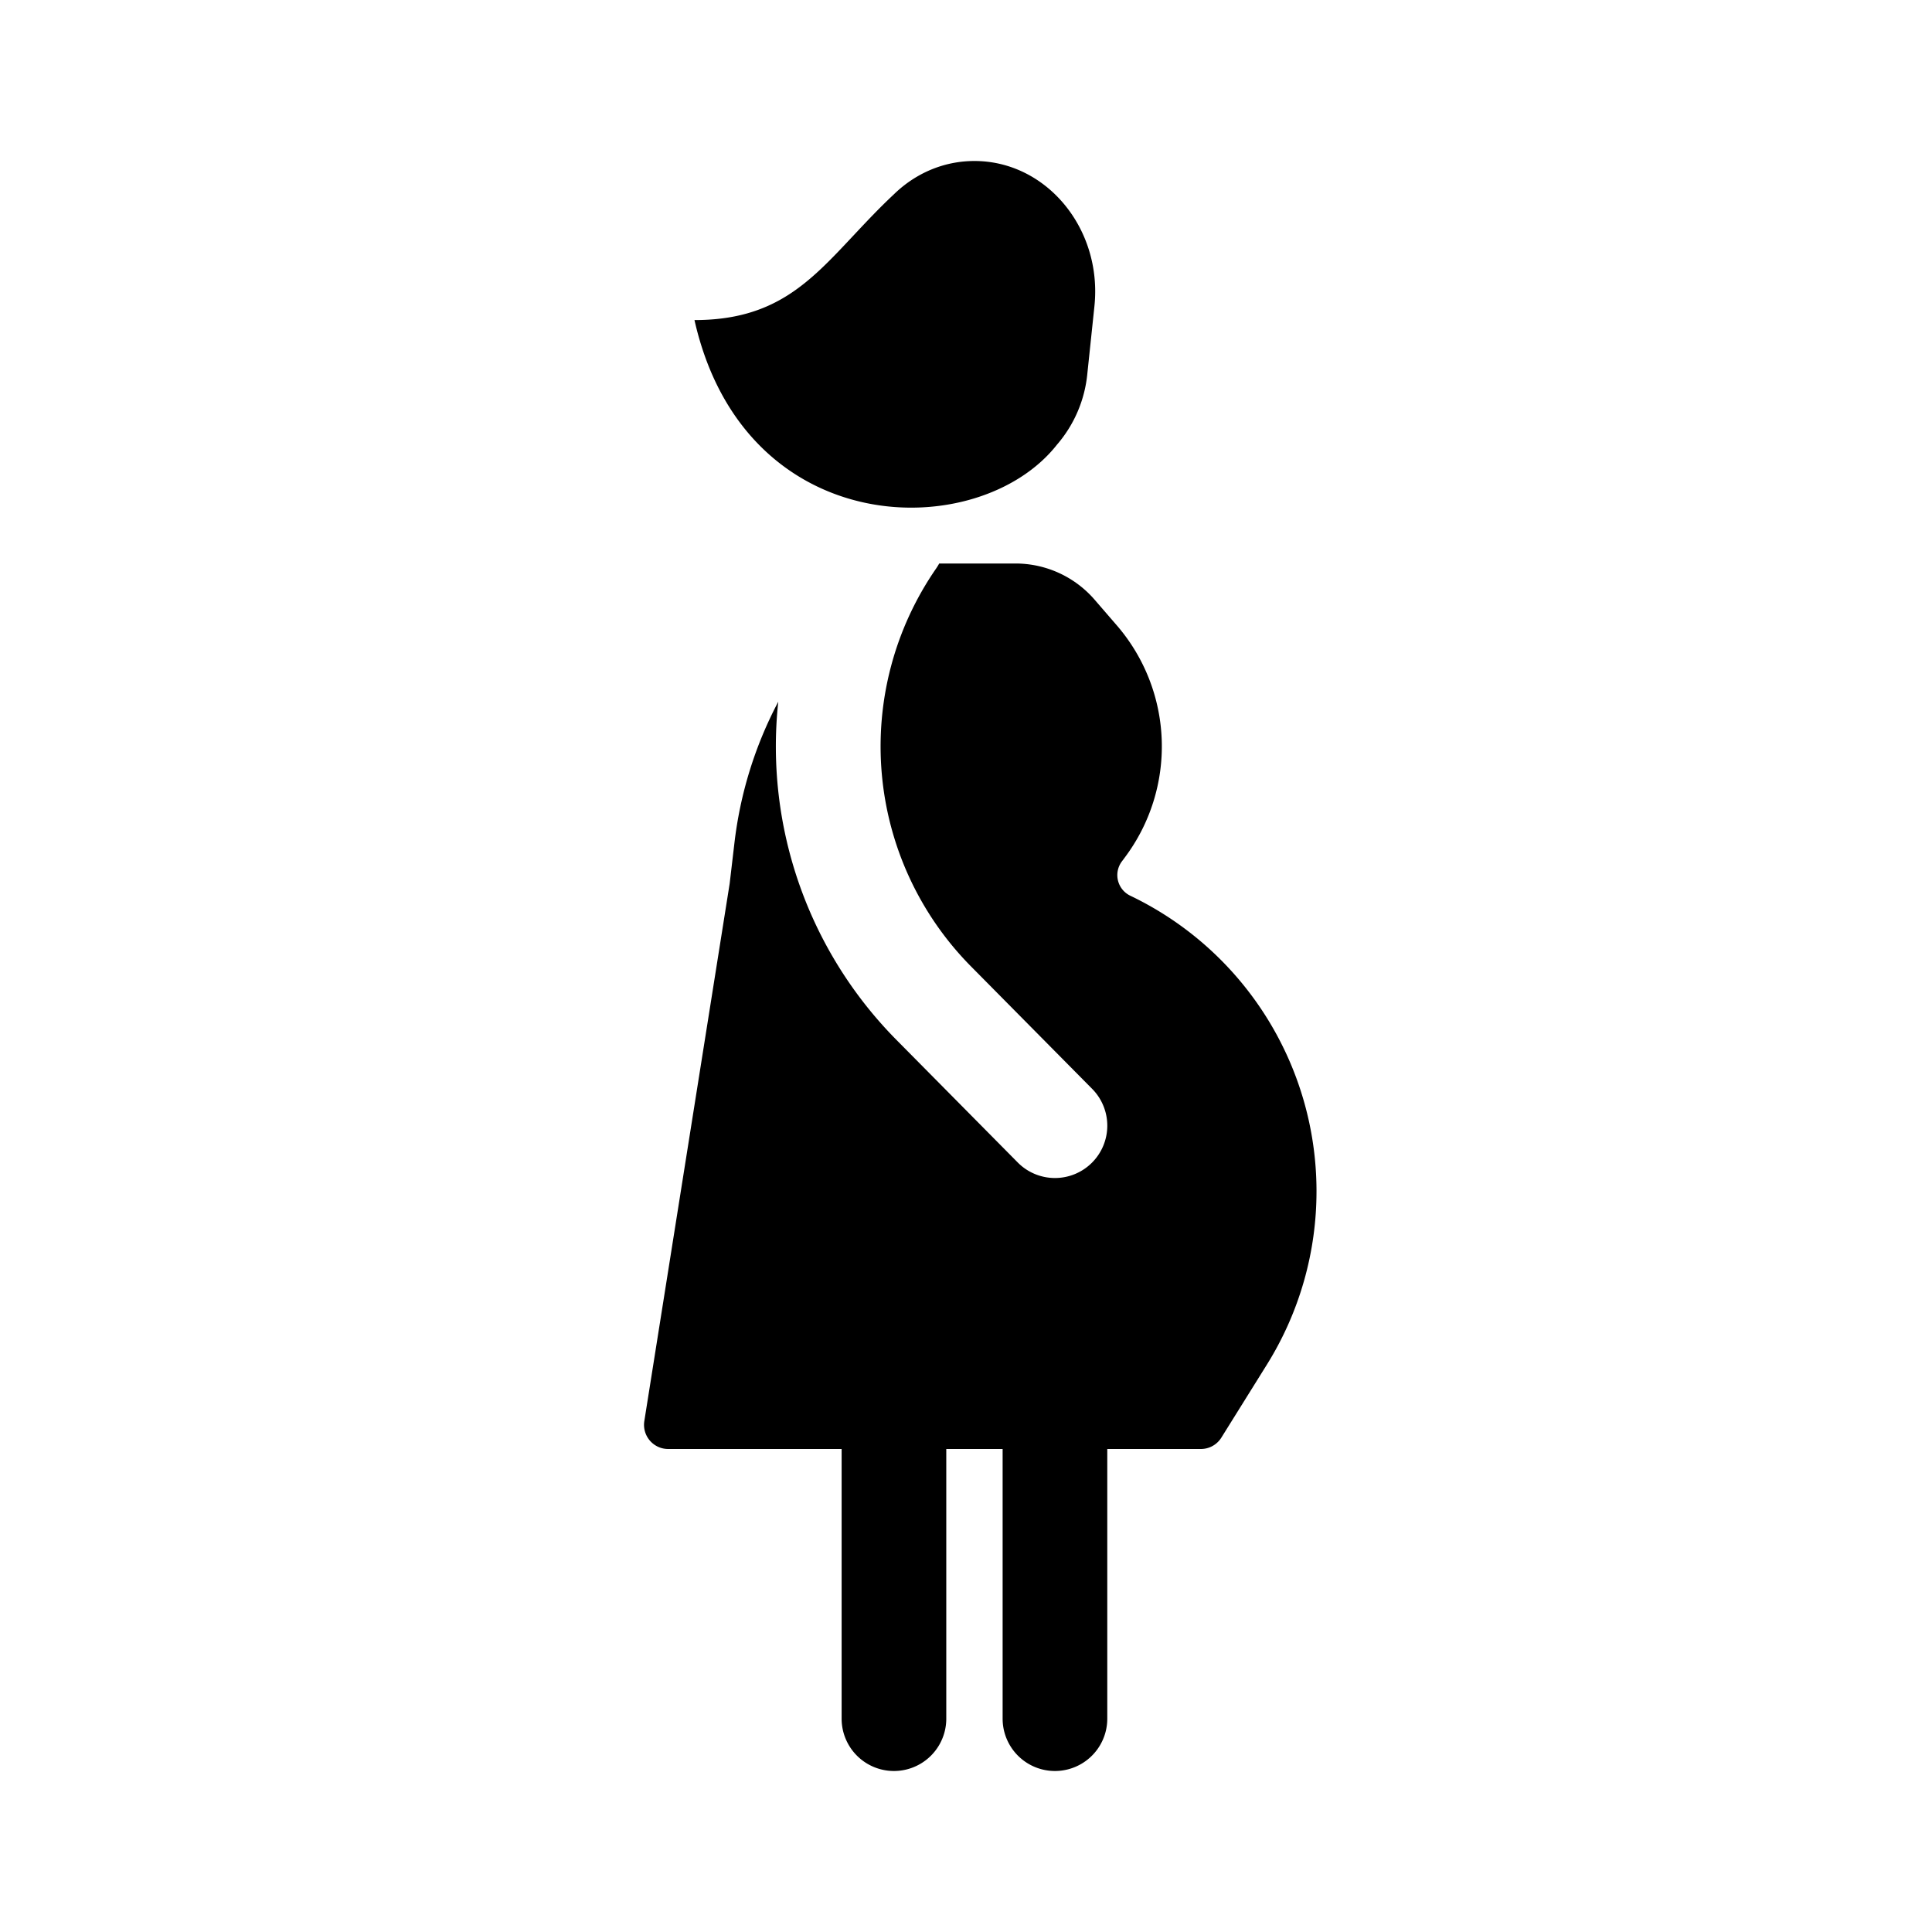 <svg xmlns="http://www.w3.org/2000/svg" viewBox="0 0 24 24">
  <defs/>
  <path d="M9.123 10.475c.072-.62.258-1.215.545-1.758a5.183 5.183 0 001.471 4.204l1.504 1.52a.65.65 0 10.924-.915l-1.504-1.52a3.886 3.886 0 01-.434-4.944.67.67 0 00.038-.062h.948a1.3 1.3 0 01.983.45l.274.317a2.3 2.3 0 01.103 2.882l-.038.051a.284.284 0 00.104.427 4.07 4.07 0 011.696 5.826l-.565.906a.3.3 0 01-.255.141h-1.162v3.35a.65.65 0 11-1.3 0V18h-.7v3.35a.65.65 0 11-1.3 0V18H8.3a.3.3 0 01-.296-.347l1.06-6.676.059-.502zM13.13 5.524c-.971 1.235-3.881 1.207-4.503-1.548.99 0 1.424-.462 1.968-1.043.155-.165.318-.34.506-.516a1.529 1.529 0 01.081-.074c.254-.215.573-.343.923-.343.896 0 1.592.844 1.49 1.807l-.088.838a1.58 1.58 0 01-.377.879z"/>
</svg>
